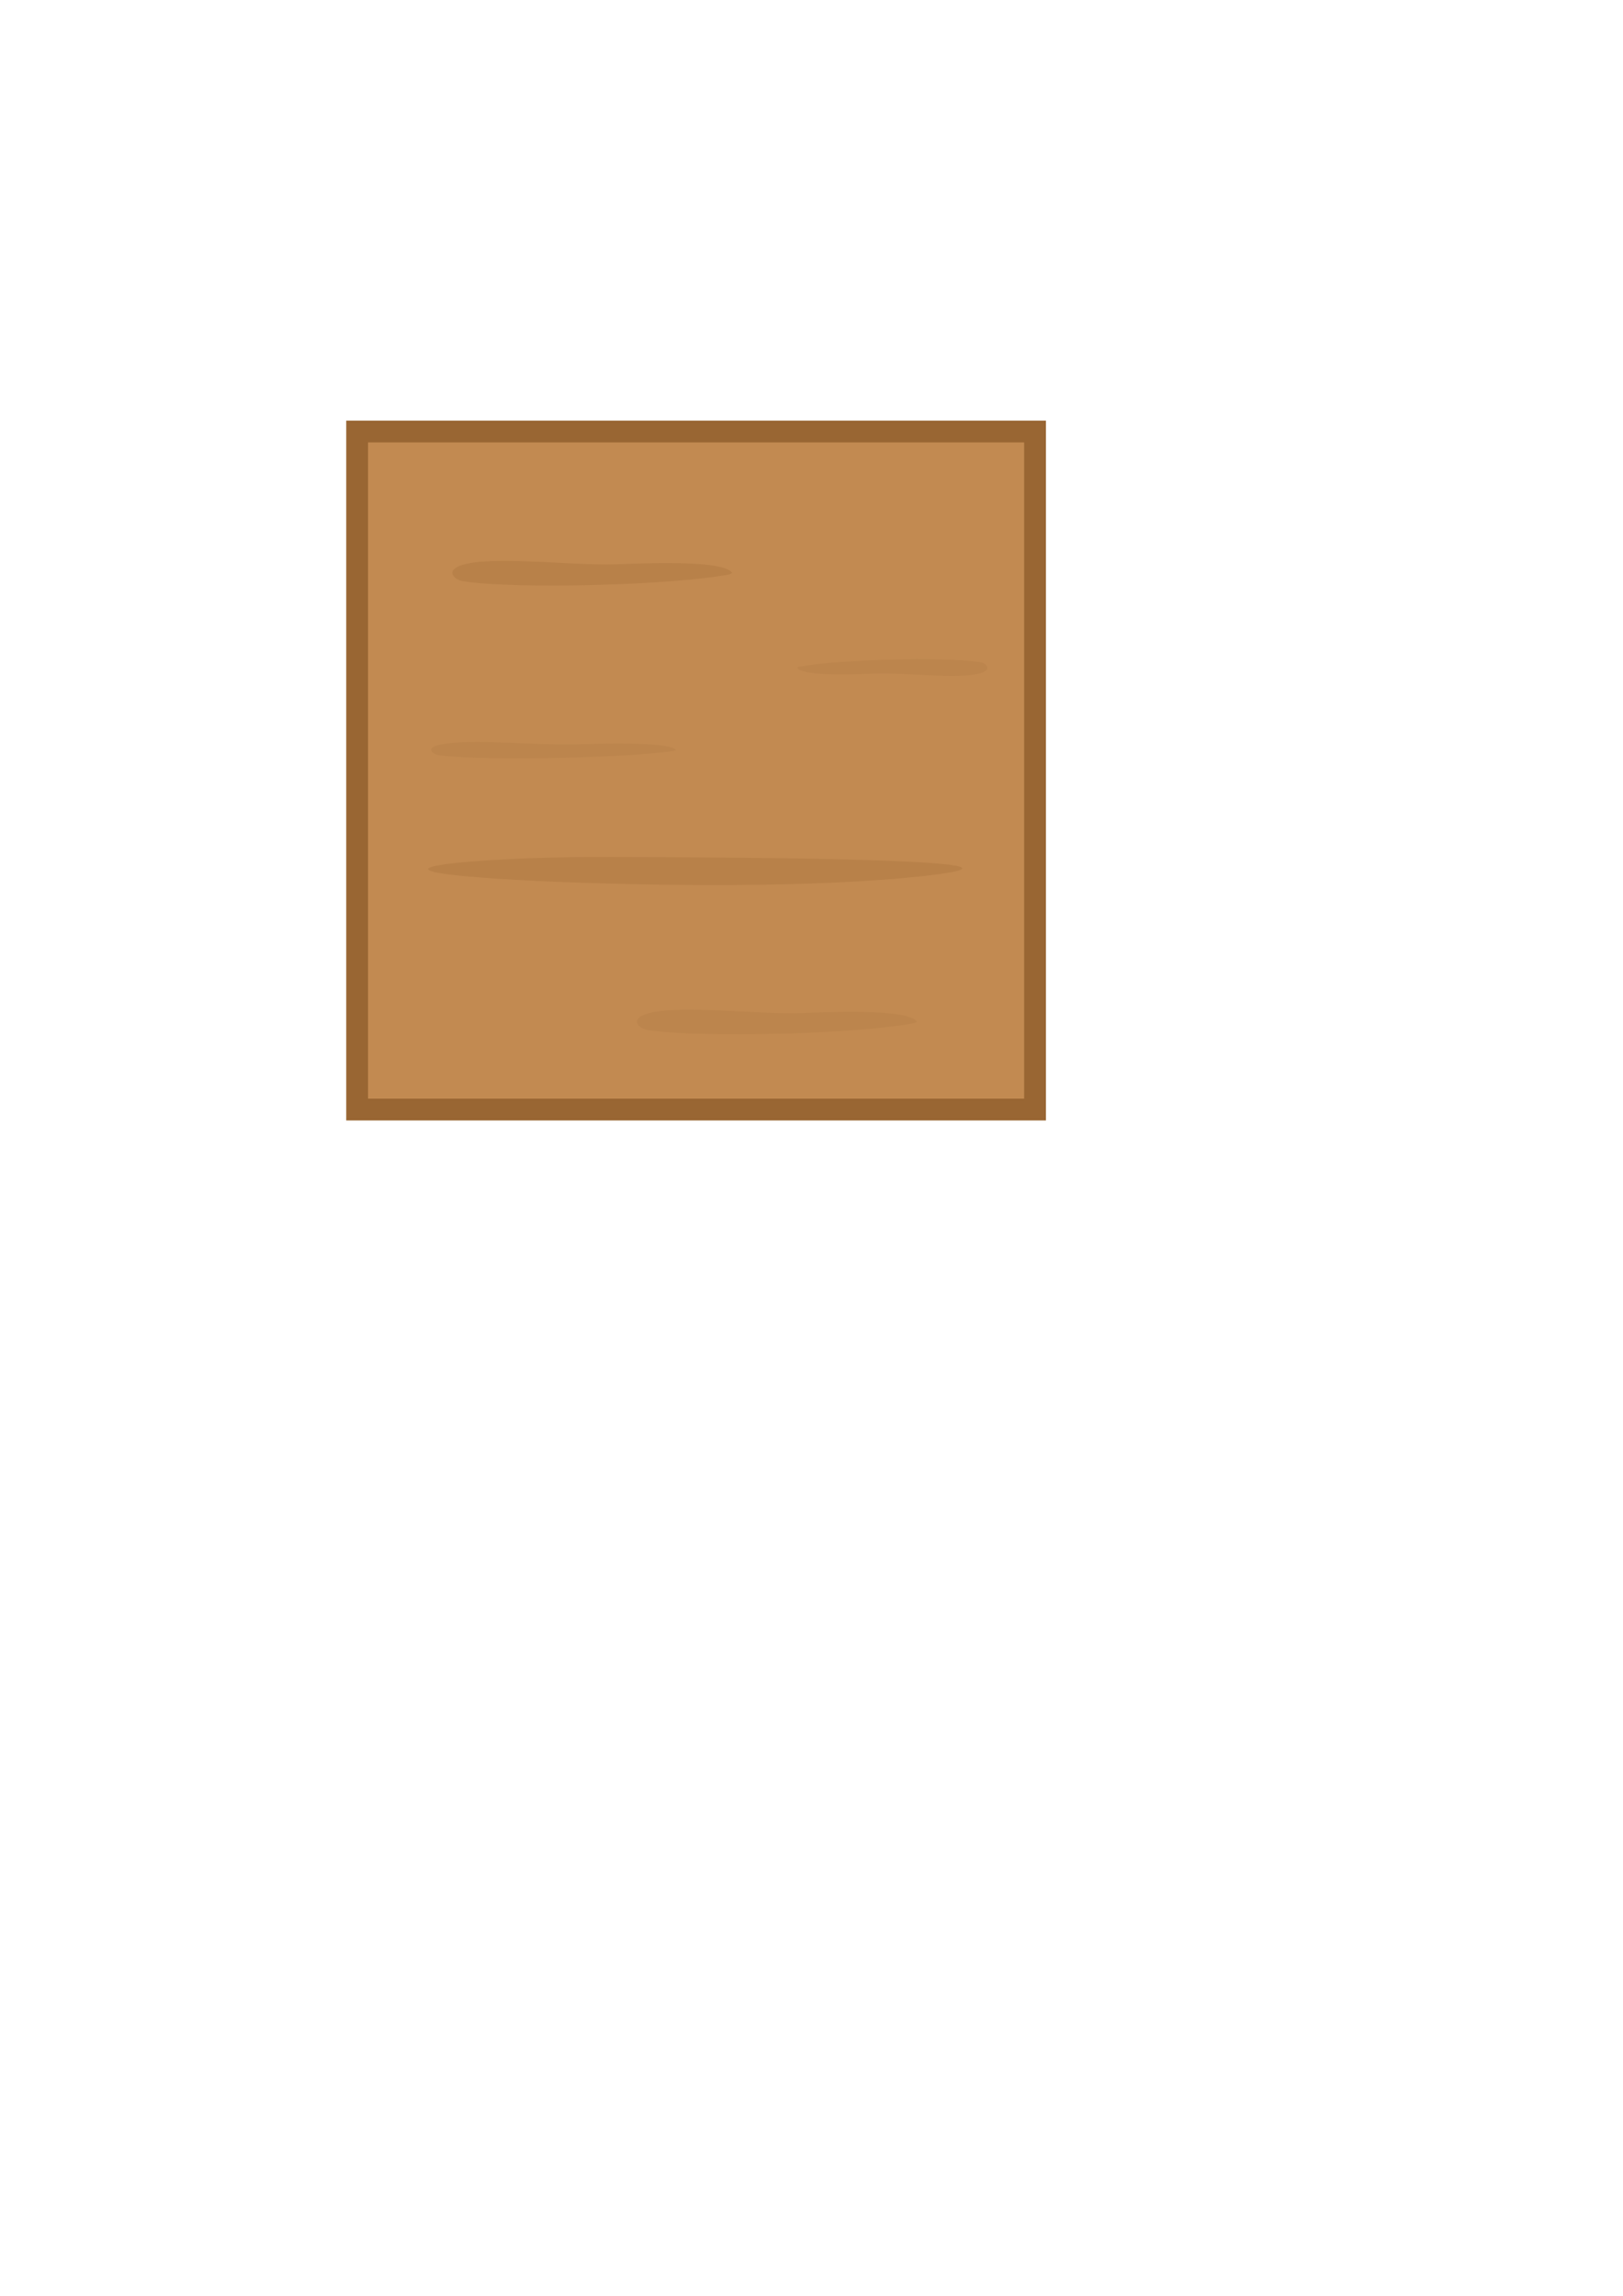 <?xml version="1.0" encoding="UTF-8"?>
<!DOCTYPE svg PUBLIC "-//W3C//DTD SVG 1.1//EN" "http://www.w3.org/Graphics/SVG/1.1/DTD/svg11.dtd">
<!-- Creator: CorelDRAW 2021 (64-Bit) -->
<svg xmlns="http://www.w3.org/2000/svg" xml:space="preserve" width="210mm" height="297mm" version="1.1" style="shape-rendering:geometricPrecision; text-rendering:geometricPrecision; image-rendering:optimizeQuality; fill-rule:evenodd; clip-rule:evenodd"
viewBox="0 0 21000 29700"
 xmlns:xlink="http://www.w3.org/1999/xlink"
 xmlns:xodm="http://www.corel.com/coreldraw/odm/2003">
 <defs>
  <style type="text/css">
   <![CDATA[
    .str0 {stroke:#996633;stroke-width:282.22;stroke-miterlimit:22.926}
    .fil0 {fill:#C28A51}
    .fil1 {fill:#996633;fill-opacity:0.122}
    .fil2 {fill:#996633;fill-opacity:0.231}
   ]]>
  </style>
 </defs>
 <g id="Слой_x0020_1">
  <rect class="fil0 str0" x="4620.91" y="5582.35" width="8771.55" height="8771.55"/>
  <path class="fil1" d="M11828.02 13235.99c-697.97,138.38 -2754.96,197.82 -3449.17,88.57 -123.49,-19.44 -253.11,-157.83 46.78,-225.17 431.28,-96.84 1392.49,25 1931.06,6.91 264.25,-8.87 1389.84,-69.29 1508.25,111.59l-36.92 18.1z"/>
  <path class="fil1" d="M8717.67 9714.75c-611.2,91.4 -2412.5,130.66 -3020.41,58.5 -108.14,-12.84 -221.65,-104.25 40.96,-148.72 377.67,-63.96 1219.4,16.51 1691.02,4.56 231.41,-5.86 1217.08,-45.76 1320.77,73.71l-32.34 11.95z"/>
  <path class="fil1" d="M10338.37 8625.98c474.47,-94.08 1872.8,-134.49 2344.72,-60.21 83.95,13.21 172.06,107.29 -31.8,153.06 -293.18,65.83 -946.6,-16.99 -1312.73,-4.69 -179.63,6.03 -944.8,47.1 -1025.29,-75.86l25.1 -12.3z"/>
  <path class="fil2" d="M9439.05 7430.19c-697.97,138.38 -2754.96,197.82 -3449.17,88.57 -123.49,-19.44 -253.11,-157.83 46.78,-225.17 431.28,-96.84 1392.49,25 1931.06,6.91 264.25,-8.87 1389.84,-69.29 1508.25,111.59l-36.92 18.1z"/>
  <path class="fil2" d="M6942.94 11396.74c-2949.03,-149.15 -523.08,-313.36 710.92,-308.87 22.71,0.09 6573.76,-15.14 4328.62,241.23 -1430.33,163.32 -3575.34,133.86 -5039.54,67.64z"/>
 </g>
</svg>
